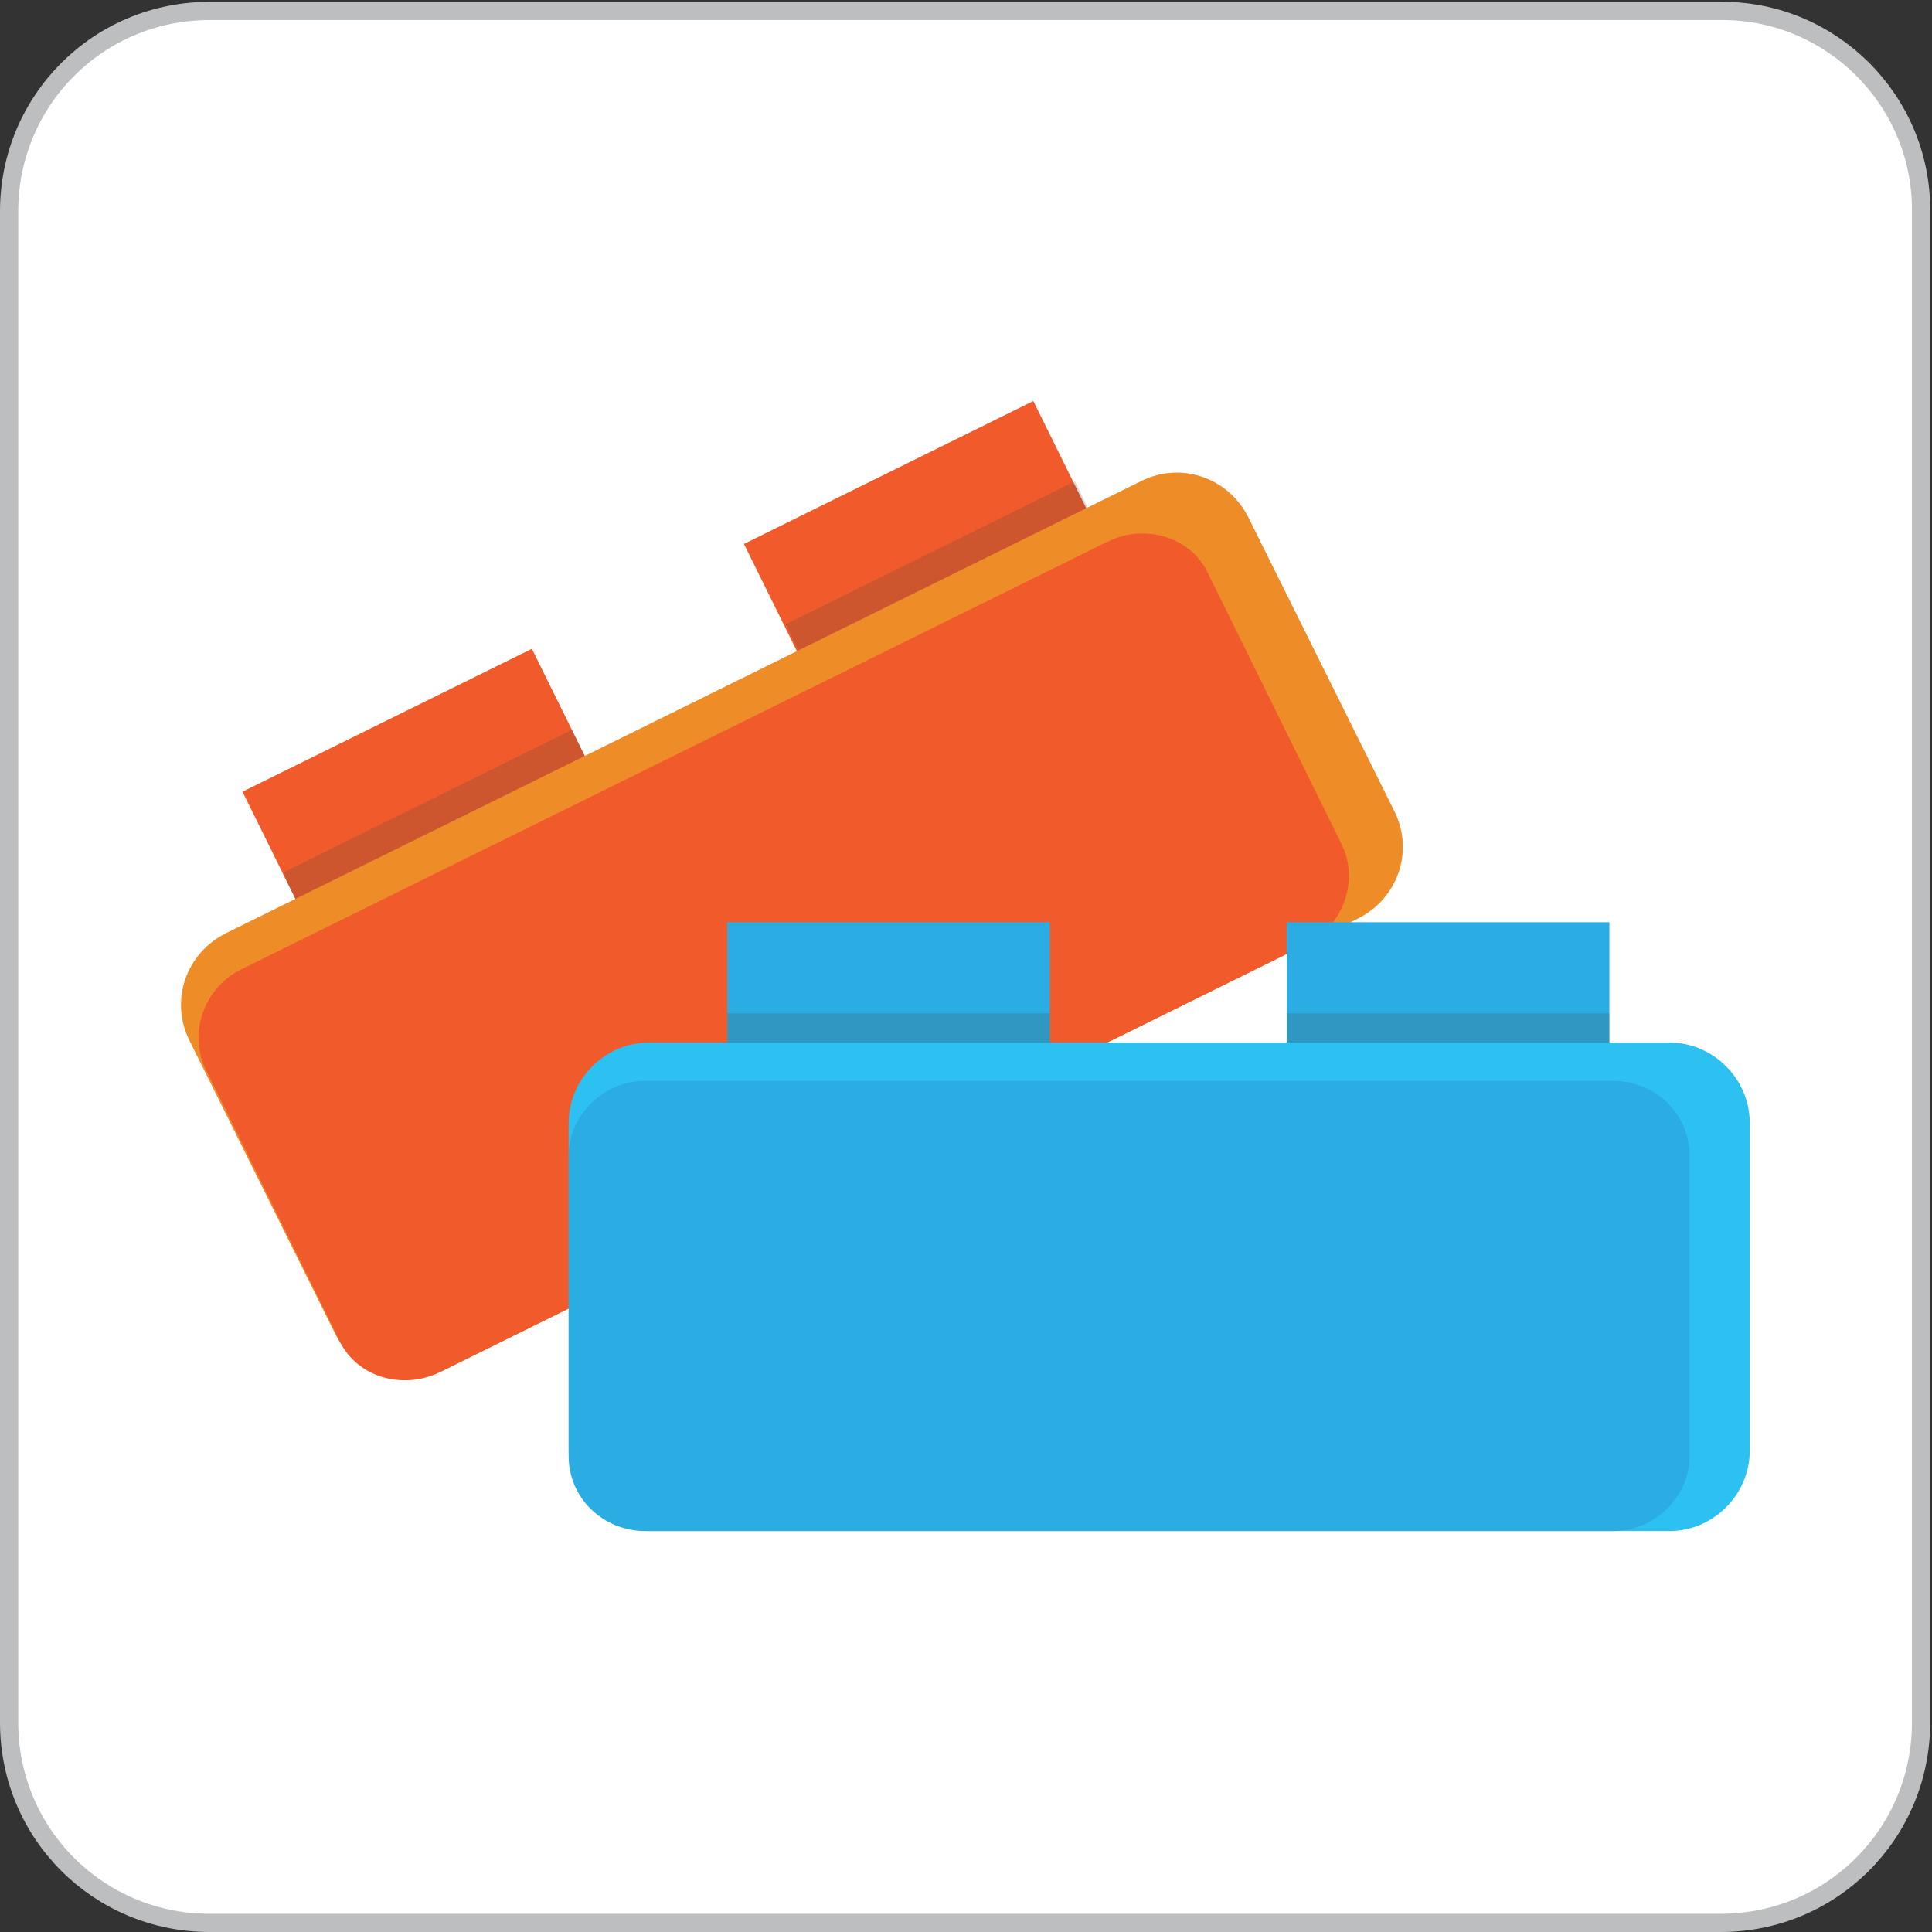 <?xml version="1.0" encoding="utf-8"?>
<!-- Generator: Adobe Illustrator 21.1.0, SVG Export Plug-In . SVG Version: 6.00 Build 0)  -->
<svg version="1.1" id="Layer_1" xmlns="http://www.w3.org/2000/svg" xmlns:xlink="http://www.w3.org/1999/xlink" x="0px" y="0px"
	 viewBox="0 0 106 106" style="enable-background:new 0 0 106 106;" xml:space="preserve">
<rect x="0" y="0" width="106" height="106" fill="#333333" stroke="none"/>
<style type="text/css">
	.st0{fill:#FFFFFF;stroke:#BDBEC0;stroke-miterlimit:10;}
	.st1{fill:#F15B2B;}
	.st2{opacity:0.2;fill:#424143;}
	.st3{fill:#EE8D28;}
	.st4{fill:#2BACE2;}
	.st5{fill:#2DC1F1;}
</style>
<path class="st0" d="M94.5,0.6H11.5c-6.1,0-11,4.9-11,11v82.9c0,6.1,4.9,11,11,11h82.9c6.1,0,11-4.9,11-11V11.5
	C105.4,5.5,100.5,0.6,94.5,0.6L94.5,0.6z M94.5,0.6"/>
<g>
	<g>
		
			<rect x="14.5" y="39" transform="matrix(0.897 -0.443 0.443 0.897 -16.979 14.878)" class="st1" width="17.7" height="9.6"/>
		
			<rect x="15.6" y="43.7" transform="matrix(0.897 -0.443 0.443 0.897 -17.856 15.599)" class="st2" width="17.7" height="4.6"/>
		<rect x="42" y="25.4" transform="matrix(0.897 -0.443 0.443 0.897 -8.109 25.666)" class="st1" width="17.7" height="9.6"/>
		
			<rect x="43.2" y="30.1" transform="matrix(0.897 -0.443 0.443 0.897 -8.986 26.387)" class="st2" width="17.7" height="4.6"/>
		<path class="st3" d="M76.5,44.5c1.1,2.2,0.2,4.8-2,5.9L24.3,75.2c-2.2,1.1-4.8,0.2-5.9-2l-8-16.1c-1.1-2.2-0.2-4.8,2-5.9
			l50.2-24.8c2.2-1.1,4.8-0.2,5.9,2L76.5,44.5z"/>
		<path class="st1" d="M73.6,46.3c1,2,0.1,4.5-1.9,5.5L24.1,75.3c-2.1,1-4.6,0.2-5.5-1.8l-7.3-14.8c-1-2-0.1-4.5,1.9-5.5l47.6-23.5
			c2.1-1,4.6-0.2,5.5,1.8L73.6,46.3z"/>
	</g>
	<g>
		<rect x="39.9" y="50.6" class="st4" width="17.7" height="9.6"/>
		<rect x="39.9" y="55.6" class="st2" width="17.7" height="4.6"/>
		<rect x="70.6" y="50.6" class="st4" width="17.7" height="9.6"/>
		<rect x="70.6" y="55.6" class="st2" width="17.7" height="4.6"/>
		<path class="st5" d="M96,79.6c0,2.4-2,4.4-4.4,4.4h-56c-2.4,0-4.4-2-4.4-4.4v-18c0-2.4,2-4.4,4.4-4.4h56c2.4,0,4.4,2,4.4,4.4V79.6
			z"/>
		<path class="st4" d="M92.7,79.9c0,2.2-1.9,4.1-4.2,4.1H35.4c-2.3,0-4.2-1.8-4.2-4.1V63.4c0-2.2,1.9-4.1,4.2-4.1h53.1
			c2.3,0,4.2,1.8,4.2,4.1V79.9z"/>
	</g>
</g>
<g>
</g>
<g>
</g>
<g>
</g>
<g>
</g>
<g>
</g>
<g>
</g>
</svg>
